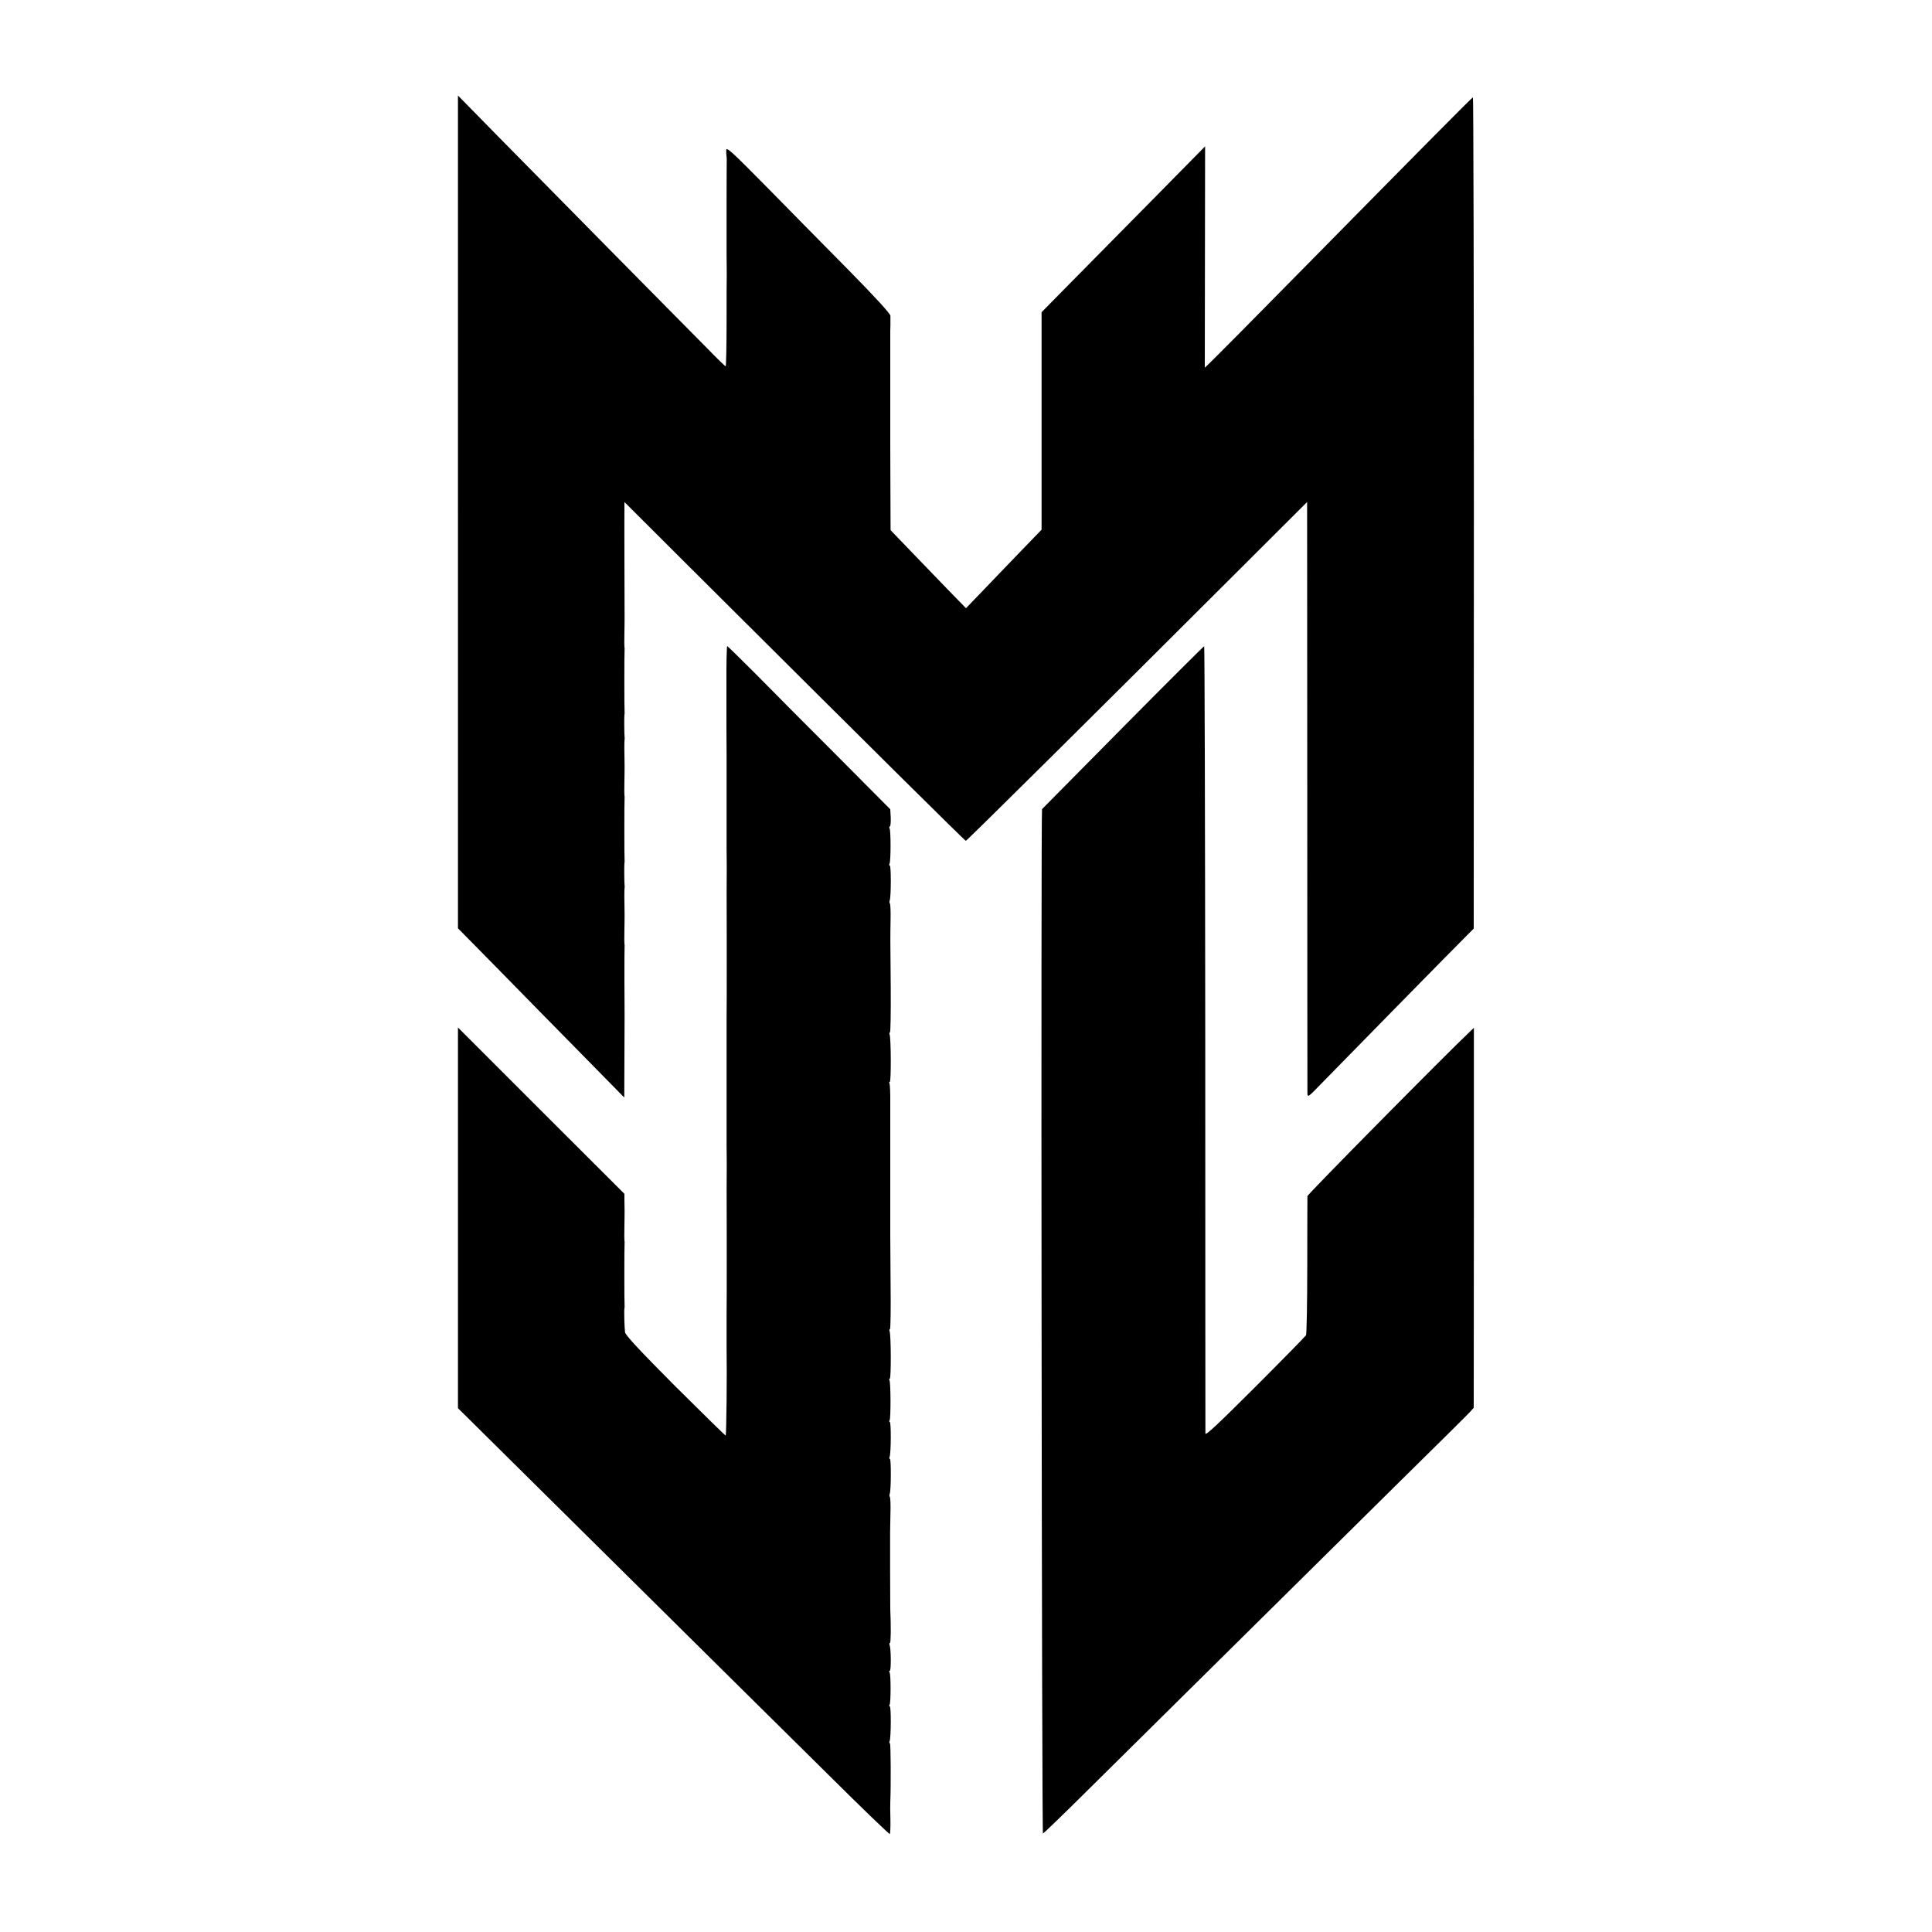<?xml version="1.0" standalone="no"?>
<!DOCTYPE svg PUBLIC "-//W3C//DTD SVG 20010904//EN"
 "http://www.w3.org/TR/2001/REC-SVG-20010904/DTD/svg10.dtd">
<svg version="1.0" xmlns="http://www.w3.org/2000/svg"
 width="1250pt" height="1250pt" viewBox="0 0 1250 1250"
 preserveAspectRatio="xMidYMid meet">
<g transform="translate(0,1250) scale(0.1,-0.1)"
fill="#000000" stroke="none">
<path d="M2963 9188 l0 -2694 260 -264 c142 -146 385 -392 538 -548 l278 -283
1 258 c1 142 1 265 1 273 0 8 0 110 -1 225 0 116 0 215 1 220 1 6 0 14 -1 20
-1 5 -1 48 0 95 1 47 1 90 1 95 -2 96 -2 162 0 170 1 6 1 13 0 17 -2 15 -3
133 -1 143 1 6 2 14 1 18 -2 11 -2 389 0 402 1 6 0 14 -1 20 -1 5 -1 48 0 95
1 47 1 90 1 95 -2 96 -2 162 0 170 1 6 1 13 0 17 -2 15 -3 133 -1 143 1 6 2
14 1 18 -2 11 -2 389 0 402 1 6 0 14 -1 20 -1 5 -1 48 0 95 1 47 1 90 1 95 0
26 -2 656 -1 698 l0 49 455 -454 c1225 -1220 1748 -1738 1754 -1738 6 0 843
829 1772 1757 l436 435 1 -1899 c0 -1044 1 -1911 1 -1927 1 -27 5 -25 84 57
99 102 883 901 947 964 l45 45 1 2689 c0 1479 -3 2689 -6 2689 -6 0 -326 -324
-1128 -1138 -272 -277 -556 -563 -586 -591 l-21 -20 1 716 1 716 -334 -339
c-184 -186 -422 -428 -529 -536 l-195 -198 0 -703 0 -704 -168 -174 c-92 -96
-202 -210 -244 -254 l-77 -80 -118 121 c-64 67 -174 180 -244 253 l-126 131
-1 267 c-1 148 -1 276 -1 286 0 9 0 64 0 122 0 58 0 112 0 120 0 8 0 62 0 120
0 58 0 112 0 120 0 8 0 62 0 120 0 58 0 111 0 118 0 6 0 30 1 52 0 22 0 50 0
62 -1 14 -93 115 -273 298 -150 152 -389 394 -530 538 -218 221 -258 258 -259
237 -1 -14 0 -29 1 -35 1 -5 2 -17 2 -25 0 -8 -1 -117 -1 -242 0 -126 0 -236
0 -245 0 -10 0 -72 0 -138 1 -66 1 -127 1 -135 -1 -8 -1 -142 -1 -297 0 -156
-3 -283 -6 -283 -3 0 -56 51 -116 113 -61 61 -330 334 -598 605 -267 271 -606
615 -752 763 l-266 271 0 -2694z"/>
<path d="M4700 8068 c0 -212 0 -390 1 -445 0 -21 0 -462 0 -480 0 -10 0 -72 0
-138 1 -66 1 -127 1 -135 -1 -8 -1 -224 0 -480 0 -256 0 -471 -1 -477 0 -13 0
-179 0 -208 0 -22 0 -462 0 -482 0 -10 0 -72 0 -138 1 -66 1 -127 1 -135 -1
-8 -1 -224 0 -480 0 -256 0 -471 -1 -477 0 -13 0 -178 0 -208 3 -180 -1 -568
-6 -573 -1 -2 -148 142 -326 319 -228 229 -323 331 -325 349 -4 32 -7 142 -4
155 1 6 2 14 1 18 -2 11 -2 389 0 402 1 6 0 14 -1 20 -1 5 -1 48 0 95 1 47 1
92 1 100 0 8 -1 35 -1 60 l0 46 -539 538 -538 538 0 -1231 0 -1232 73 -72
c127 -126 1467 -1453 1704 -1687 125 -124 404 -400 620 -613 215 -214 394
-386 397 -383 3 3 5 45 4 93 -1 49 -2 97 -1 108 5 124 3 385 -2 385 -4 0 -5 7
-2 15 9 23 10 225 1 225 -5 0 -5 5 -1 11 8 14 8 194 0 208 -4 6 -4 11 1 11 9
0 8 142 -1 166 -3 7 -2 14 2 14 6 0 7 107 2 220 0 14 -1 127 -1 253 0 125 0
233 0 240 0 6 1 60 2 119 2 59 0 111 -4 114 -3 3 -3 12 0 20 8 21 9 224 1 224
-4 0 -5 7 -2 15 9 23 10 225 1 225 -5 0 -5 5 -1 11 8 14 7 245 -1 259 -3 6 -3
10 2 10 9 0 8 282 -1 306 -3 8 -2 14 2 14 4 0 6 134 4 297 -1 164 -2 304 -2
311 0 6 0 59 0 117 0 58 0 112 0 120 0 8 0 62 0 120 0 58 0 112 0 120 0 8 0
62 0 120 0 119 0 102 0 258 1 65 -2 122 -5 127 -3 6 -3 10 2 10 9 0 8 282 -1
306 -3 8 -2 14 2 14 4 0 6 129 5 287 -3 341 -3 322 -1 446 1 53 -1 100 -5 103
-3 3 -3 12 0 20 8 23 9 224 0 224 -5 0 -5 5 -2 11 9 13 9 214 1 228 -4 5 -3
12 2 15 4 2 6 28 5 57 l-3 53 -349 351 c-192 192 -429 430 -525 528 -97 97
-179 177 -181 177 -3 0 -6 -114 -5 -252z"/>
<path d="M7265 7794 c-286 -289 -521 -527 -523 -529 -8 -8 -2 -6630 6 -6628 4
1 130 122 279 270 149 147 567 561 930 920 362 358 856 846 1097 1085 242 238
449 443 460 456 l21 24 1 1229 0 1229 -24 -23 c-146 -137 -1052 -1054 -1053
-1066 0 -9 -1 -212 -1 -451 0 -239 -4 -441 -8 -449 -4 -7 -152 -158 -329 -335
-233 -233 -321 -316 -322 -301 0 11 -1 1162 -1 2558 -1 1395 -4 2537 -7 2536
-3 0 -240 -236 -526 -525z"/>
</g>
</svg>
